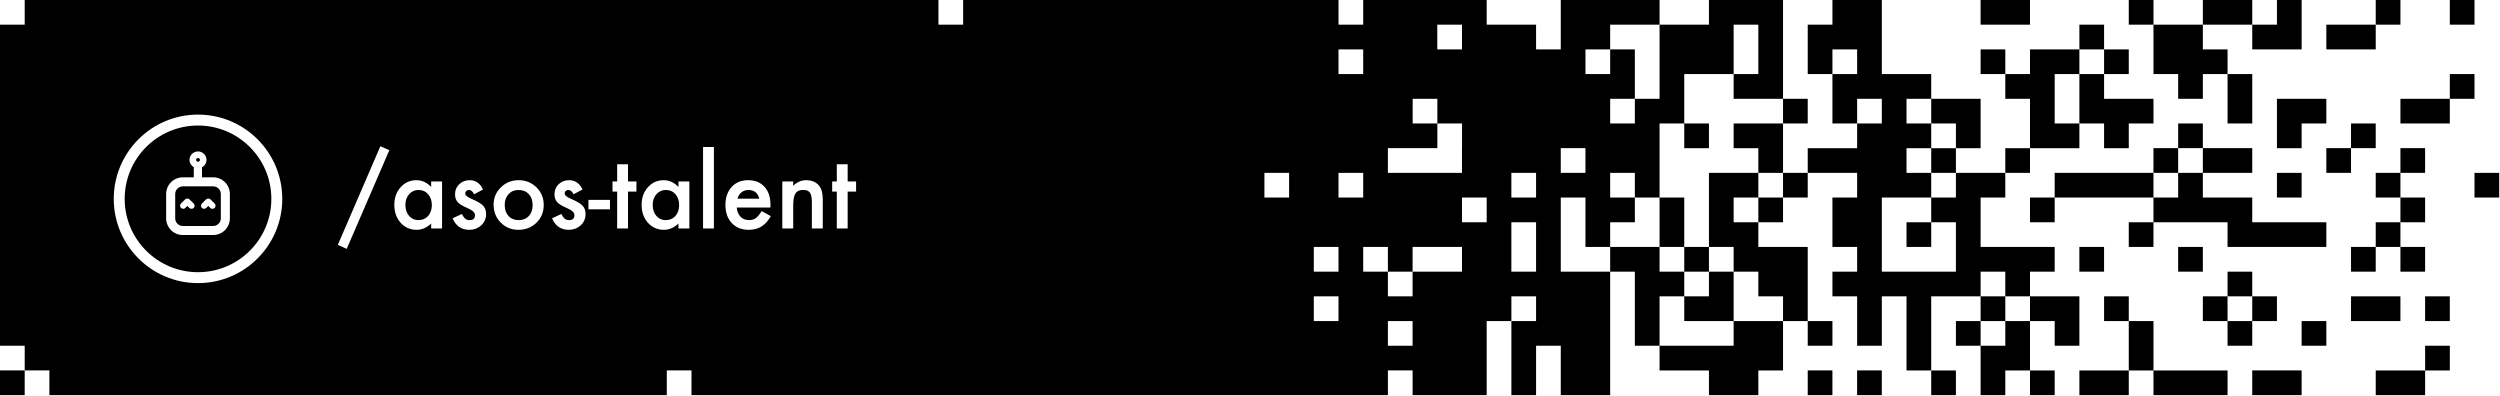 <?xml version="1.0" encoding="UTF-8" standalone="no"?>
<!DOCTYPE svg PUBLIC "-//W3C//DTD SVG 1.1//EN" "http://www.w3.org/Graphics/SVG/1.1/DTD/svg11.dtd"><svg width="100%"
    height="100%" viewBox="0 0 2109 334" version="1.1" xmlns="http://www.w3.org/2000/svg"
    xmlns:xlink="http://www.w3.org/1999/xlink" xml:space="preserve" xmlns:serif="http://www.serif.com/"
    style="fill-rule:evenodd;clip-rule:evenodd;stroke-linejoin:round;stroke-miterlimit:2;">
    <style>
        path {
            fill: black;
        }

        @media (prefers-color-scheme: dark) {
            path {
                fill: white;
            }
        }
    </style>
    <path
        d="M1816.67,20.833l-20.834,0l0,-20.833l20.834,0l-0,20.833Zm83.333,0l20.833,0l0,-20.833l20.834,0l-0,41.667l-41.667,-0l0,-20.834Zm-41.667,0l0,-20.833l41.667,0l0,20.833l-41.667,0Zm20.834,41.667l20.833,0l-0,41.667l-20.833,-0l-0,-41.667Zm-62.5,-41.667l41.666,0l0,20.834l20.834,-0l-0,20.833l-20.834,0l0,20.833l-20.833,0l0,-20.833l-20.833,0l-0,-41.667Zm187.5,0l-0,20.834l-41.667,-0l0,-20.834l41.667,0Zm-0,0l-0,-20.833l20.833,0l0,20.833l-20.833,0Zm41.666,291.667l0,20.833l-41.666,0l-0,-20.833l41.666,-0Zm0,-0l0,-20.833l20.834,-0l-0,20.833l-20.834,-0Zm-250,-0l0,20.833l-41.666,0l-0,-20.833l41.666,-0Zm0,-41.667l-20.833,0l0,-20.833l20.833,-0l0,20.833Zm20.834,41.667l62.5,-0l-0,20.833l-62.5,0l-0,-20.833Zm-20.834,-0l0,-41.667l20.834,0l-0,41.667l-20.834,-0Zm-104.166,-250l-20.834,-0l0,-20.833l20.834,-0l-0,20.833Zm20.833,62.5l0,-41.667l-20.833,0l-0,-20.833l20.833,-0l0,-20.833l41.667,-0l-0,20.833l-20.834,-0l0,41.667l20.834,-0l-0,20.833l-41.667,-0Zm41.667,-83.333l-0,-20.834l20.833,0l0,20.834l-20.833,-0Zm20.833,-0l20.833,-0l0,20.833l-20.833,-0l0,-20.833Zm0,20.833l0,20.833l41.667,0l-0,20.834l-20.834,-0l0,20.833l-20.833,-0l0,-20.833l-20.833,-0l-0,-41.667l20.833,-0Zm-83.333,83.333l-0,-20.833l20.833,-0l0,20.833l-20.833,0Zm20.833,166.667l20.833,-0l0,20.833l-20.833,0l0,-20.833Zm-83.333,-0l20.833,-0l0,20.833l-20.833,0l-0,-20.833Zm-104.167,-166.667l0,-20.833l41.667,-0l-0,-20.833l20.833,-0l0,-20.834l-20.833,0l-0,20.834l-20.834,-0l0,-41.667l20.834,-0l-0,-20.833l-20.834,-0l0,20.833l-20.833,-0l0,-41.667l20.833,0l0,-20.833l41.667,-0l0,62.5l41.667,-0l-0,20.833l-20.834,0l0,20.834l20.834,-0l-0,20.833l-20.834,-0l0,20.833l20.834,0l-0,20.834l-41.667,-0l0,62.5l62.5,-0l0,-41.667l-20.833,-0l-0,-20.833l20.833,-0l0,-20.834l41.667,0l-0,20.834l-20.834,-0l0,41.666l62.5,0l0,20.834l-20.833,-0l0,20.833l-20.833,-0l-0,-20.833l-20.834,-0l0,20.833l-41.666,-0l-0,62.5l-20.834,-0l0,-62.5l-20.833,-0l0,41.667l-20.833,-0l-0,-41.667l-20.834,-0l0,-20.833l20.834,-0l-0,-20.834l-20.834,0l0,-41.666l20.834,-0l-0,-20.834l-41.667,0Zm104.167,-62.5l41.666,0l0,41.667l-20.833,-0l0,-20.833l-20.833,-0l-0,-20.834Zm20.833,41.667l0,20.833l-20.833,0l-0,-20.833l20.833,-0Zm62.5,125l41.667,-0l-0,41.667l-20.834,-0l0,-20.834l-20.833,0l0,-20.833Zm0,20.833l0,41.667l-20.833,-0l-0,20.833l-20.834,0l0,-41.666l20.834,-0l-0,-20.834l20.833,0Zm-41.667,20.834l-20.833,-0l0,-20.834l20.833,0l0,20.834Zm0,-20.834l0,-20.833l20.834,-0l-0,20.833l-20.834,0Zm-41.666,-83.333l-0,20.833l-20.834,0l0,-20.833l20.834,-0Zm-104.167,83.333l20.833,0l0,20.834l-20.833,-0l0,-20.834Zm-1504.17,41.667l0,-20.833l-20.833,-0l0,-270.834l20.833,0l0,-20.833l770.834,-0l-0,20.833l20.833,0l0,-20.833l316.667,-0l-0,20.833l20.833,0l0,-20.833l104.167,-0l-0,20.833l41.666,0l0,20.834l20.834,-0l-0,-41.667l83.333,-0l0,20.833l-41.667,0l0,20.834l-20.833,-0l0,20.833l20.833,-0l0,-20.833l20.834,-0l-0,41.666l-20.834,0l0,20.834l20.834,-0l-0,-20.834l20.833,0l0,-62.5l41.667,0l-0,-20.833l62.5,-0l-0,83.333l-41.667,0l0,-20.833l20.833,-0l0,-41.667l-20.833,0l0,41.667l-41.667,-0l0,41.667l-20.833,-0l0,62.5l-20.833,-0l-0,-20.834l-20.834,0l0,20.834l20.834,-0l-0,20.833l-20.834,-0l0,20.833l-20.833,0l0,-41.666l-20.833,-0l-0,62.5l41.666,-0l0,104.166l-41.666,0l-0,-41.666l-20.834,-0l0,41.666l-20.833,0l0,-62.5l20.833,0l0,-20.833l-20.833,-0l0,20.833l-20.833,0l-0,62.5l-62.5,0l-0,-20.833l-20.834,-0l0,20.833l-587.5,0l0,-20.833l-20.833,-0l0,20.833l-520.833,0l-0,-20.833l-20.834,-0Zm1483.33,-229.167l20.833,0l0,20.834l-20.833,-0l-0,-20.834Zm-0,20.834l-0,41.666l-20.834,0l0,-20.833l-20.833,-0l0,-20.833l41.667,-0Zm-0,41.666l20.833,0l0,20.834l-20.833,-0l-0,-20.834Zm-0,20.834l-0,20.833l-20.834,-0l0,-20.833l20.834,-0Zm-20.834,20.833l0,20.833l41.667,0l0,62.5l-20.833,0l-0,-20.833l-20.834,-0l0,-20.833l-20.833,-0l0,-20.834l-20.833,0l-0,-62.5l41.666,0l0,20.834l-20.833,-0l0,20.833l20.833,-0Zm20.834,83.333l-0,41.667l-20.834,-0l0,20.833l-41.666,0l-0,-20.833l-41.667,-0l0,-20.833l62.5,-0l0,-20.834l41.667,0Zm-104.167,20.834l-20.833,-0l-0,-62.5l-20.834,-0l0,-20.834l41.667,0l0,20.834l20.833,-0l0,20.833l-20.833,-0l0,41.667Zm20.833,-187.5l20.834,-0l-0,20.833l-20.834,-0l0,-20.833Zm-20.833,62.5l20.833,-0l0,41.666l-20.833,0l0,-41.666Zm20.833,41.666l20.834,0l-0,20.834l-20.834,-0l0,-20.834Zm41.667,20.834l0,41.666l-41.667,0l0,-20.833l20.834,-0l-0,-20.833l20.833,-0Zm-1441.67,83.333l0,20.833l-20.833,0l0,-20.833l20.833,-0Zm342.901,-159.388l-0,4.598c-3.662,-3.798 -7.799,-5.697 -12.411,-5.697c-5.344,0 -9.792,1.981 -13.346,5.941c-3.554,3.961 -5.33,8.911 -5.33,14.852c-0,6.049 1.776,11.095 5.33,15.137c3.581,3.96 8.111,5.94 13.591,5.94c4.34,0 8.395,-1.763 12.166,-5.289l-0,4.15l9.196,0l-0,-39.632l-9.196,-0Zm-21.729,19.694c0,-3.554 1.045,-6.538 3.134,-8.952c2.115,-2.387 4.747,-3.581 7.893,-3.581c3.337,0 6.05,1.18 8.138,3.54c2.089,2.415 3.134,5.48 3.134,9.196c-0,3.717 -1.045,6.782 -3.134,9.196c-2.088,2.333 -4.828,3.5 -8.219,3.5c-3.174,-0 -5.805,-1.207 -7.894,-3.622c-2.034,-2.387 -3.052,-5.479 -3.052,-9.277Zm65.511,-12.94c-2.468,-5.235 -6.239,-7.853 -11.311,-7.853c-3.446,0 -6.375,1.126 -8.789,3.378c-2.36,2.251 -3.541,5.099 -3.541,8.544c0,2.605 0.692,4.734 2.076,6.389c1.085,1.302 2.956,2.604 5.615,3.906c0.949,0.461 1.885,0.909 2.808,1.343c0.922,0.434 1.844,0.881 2.766,1.343c2.388,1.41 3.581,2.929 3.581,4.557c0,2.821 -1.546,4.232 -4.638,4.232c-1.547,-0 -2.876,-0.516 -3.988,-1.547c-0.57,-0.515 -1.397,-1.722 -2.482,-3.621l-7.813,3.621c2.767,6.484 7.474,9.725 14.12,9.725c3.879,0 7.188,-1.22 9.928,-3.662c2.821,-2.577 4.232,-5.778 4.232,-9.603c-0,-2.984 -0.841,-5.357 -2.523,-7.12c-1.682,-1.764 -4.95,-3.69 -9.806,-5.778c-3.527,-1.492 -5.29,-2.998 -5.29,-4.517c0,-0.868 0.298,-1.58 0.895,-2.136c0.597,-0.556 1.316,-0.834 2.157,-0.834c1.763,-0 3.242,1.22 4.435,3.662l7.568,-4.029Zm8.912,12.777c-0,6.077 2.007,11.122 6.022,15.137c4.014,4.069 8.992,6.103 14.933,6.103c5.995,0 11.054,-1.993 15.177,-5.981c4.097,-4.015 6.145,-8.993 6.145,-14.933c-0,-5.887 -2.035,-10.851 -6.104,-14.893c-4.123,-4.042 -9.142,-6.063 -15.055,-6.063c-5.887,0 -10.878,2.008 -14.974,6.022c-4.096,4.015 -6.144,8.884 -6.144,14.608Zm9.358,0.163c0,-3.689 1.085,-6.7 3.256,-9.033c2.17,-2.333 5.004,-3.5 8.504,-3.5c3.553,0 6.415,1.167 8.585,3.5c2.143,2.306 3.215,5.384 3.215,9.236c-0,3.852 -1.072,6.931 -3.215,9.237c-2.143,2.306 -5.005,3.459 -8.585,3.459c-3.554,-0 -6.416,-1.167 -8.586,-3.5c-2.116,-2.305 -3.174,-5.439 -3.174,-9.399Zm65.633,-12.94c-2.468,-5.235 -6.239,-7.853 -11.311,-7.853c-3.446,0 -6.375,1.126 -8.789,3.378c-2.361,2.251 -3.541,5.099 -3.541,8.544c0,2.605 0.692,4.734 2.076,6.389c1.085,1.302 2.956,2.604 5.615,3.906c0.949,0.461 1.885,0.909 2.808,1.343c0.922,0.434 1.844,0.881 2.766,1.343c2.388,1.41 3.581,2.929 3.581,4.557c0,2.821 -1.546,4.232 -4.638,4.232c-1.547,-0 -2.876,-0.516 -3.988,-1.547c-0.57,-0.515 -1.397,-1.722 -2.482,-3.621l-7.813,3.621c2.767,6.484 7.474,9.725 14.12,9.725c3.879,0 7.188,-1.22 9.928,-3.662c2.821,-2.577 4.232,-5.778 4.232,-9.603c-0,-2.984 -0.841,-5.357 -2.523,-7.12c-1.682,-1.764 -4.951,-3.69 -9.806,-5.778c-3.527,-1.492 -5.29,-2.998 -5.29,-4.517c0,-0.868 0.298,-1.58 0.895,-2.136c0.597,-0.556 1.316,-0.834 2.157,-0.834c1.763,-0 3.241,1.22 4.435,3.662l7.568,-4.029Zm5.005,8.749l0,7.975l18.148,0l0,-7.975l-18.148,-0Zm33.366,-6.958l7.121,-0l-0,-8.545l-7.121,-0l0,-14.526l-9.155,-0l-0,14.526l-3.906,-0l-0,8.545l3.906,-0l-0,31.087l9.155,0l0,-31.087Zm42.562,-8.545l0,4.598c-3.662,-3.798 -7.799,-5.697 -12.41,-5.697c-5.344,0 -9.793,1.981 -13.347,5.941c-3.553,3.961 -5.33,8.911 -5.33,14.852c-0,6.049 1.777,11.095 5.33,15.137c3.581,3.96 8.111,5.94 13.591,5.94c4.34,0 8.395,-1.763 12.166,-5.289l0,4.15l9.196,0l0,-39.632l-9.196,-0Zm-21.728,19.694c-0,-3.554 1.044,-6.538 3.133,-8.952c2.116,-2.387 4.747,-3.581 7.894,-3.581c3.336,0 6.049,1.18 8.138,3.54c2.088,2.415 3.133,5.48 3.133,9.196c-0,3.717 -1.045,6.782 -3.133,9.196c-2.089,2.333 -4.829,3.5 -8.22,3.5c-3.174,-0 -5.805,-1.207 -7.894,-3.622c-2.034,-2.387 -3.051,-5.479 -3.051,-9.277Zm51.635,-48.788l-9.155,0l0,68.726l9.155,0l0,-68.726Zm47.689,51.067l0.041,-2.157c-0,-6.538 -1.682,-11.651 -5.046,-15.34c-3.391,-3.717 -8.002,-5.575 -13.834,-5.575c-5.778,0 -10.417,1.913 -13.916,5.738c-3.473,3.879 -5.209,8.951 -5.209,15.218c0,6.32 1.791,11.393 5.371,15.218c3.581,3.798 8.328,5.696 14.242,5.696c2.061,0 3.974,-0.217 5.737,-0.651c1.763,-0.434 3.405,-1.119 4.924,-2.054c1.519,-0.936 2.943,-2.13 4.272,-3.581c1.329,-1.451 2.591,-3.194 3.784,-5.229l-7.731,-4.313c-1.872,2.93 -3.54,4.937 -5.005,6.022c-1.492,1.085 -3.377,1.628 -5.656,1.628c-2.929,-0 -5.33,-0.95 -7.202,-2.849c-1.872,-1.926 -2.929,-4.516 -3.174,-7.771l28.402,-0Zm-9.399,-7.487l-18.392,-0c0.298,-1.14 0.732,-2.157 1.302,-3.052c0.569,-0.895 1.254,-1.662 2.055,-2.299c0.8,-0.638 1.688,-1.126 2.665,-1.465c0.976,-0.339 2.021,-0.509 3.133,-0.509c4.883,0 7.962,2.442 9.237,7.325Zm19.409,-14.486l-0,39.632l9.196,0l-0,-19.124c-0,-4.937 0.624,-8.396 1.872,-10.376c1.275,-2.008 3.431,-3.011 6.469,-3.011c2.794,-0 4.72,0.759 5.778,2.278c1.085,1.492 1.628,4.191 1.628,8.098l-0,22.135l9.196,0l-0,-24.292c-0,-5.588 -1.112,-9.616 -3.337,-12.085c-2.577,-2.902 -6.171,-4.354 -10.783,-4.354c-4.014,0 -7.622,1.587 -10.823,4.761l-0,-3.662l-9.196,-0Zm55.135,8.545l7.121,-0l-0,-8.545l-7.121,-0l-0,-14.526l-9.155,-0l-0,14.526l-3.907,-0l0,8.545l3.907,-0l-0,31.087l9.155,0l-0,-31.087Zm497.469,-57.49l0,20.833l-41.729,-0l0,20.833l62.5,0l0,-20.833l0.063,-0l-0,-20.833l-20.834,-0Zm0,-0l0,-20.834l-20.833,0l0,20.834l20.833,-0Zm-1045.51,-7.482c-39.23,0 -71.08,31.85 -71.08,71.08c0,39.23 31.85,71.08 71.08,71.08c39.23,-0 71.08,-31.85 71.08,-71.08c-0,-39.23 -31.85,-71.08 -71.08,-71.08Zm-0,9.214c34.144,0 61.866,27.721 61.866,61.866c-0,34.145 -27.722,61.866 -61.866,61.866c-34.145,-0 -61.866,-27.721 -61.866,-61.866c0,-34.145 27.721,-61.866 61.866,-61.866Zm3.36,43.685l-0,-8.428c2.271,-1.198 3.814,-3.57 3.814,-6.289c-0,-3.918 -3.205,-7.116 -7.174,-7.116c-3.97,-0 -7.174,3.198 -7.174,7.116c-0,2.635 1.449,4.945 3.606,6.175l0,8.542l-9.228,-0c-7.772,-0 -14.082,6.31 -14.082,14.081l0,20.529c0,7.772 6.31,14.082 14.082,14.082l25.592,-0c7.772,-0 14.081,-6.31 14.081,-14.082l0,-20.529c0,-7.771 -6.309,-14.081 -14.081,-14.081l-9.436,-0Zm15.883,14.081l-0,20.529c-0,3.559 -2.889,6.447 -6.447,6.447l-25.592,0c-3.558,0 -6.447,-2.888 -6.447,-6.447l-0,-20.529c-0,-3.558 2.889,-6.447 6.447,-6.447l25.592,0c3.558,0 6.447,2.889 6.447,6.447Zm-28.151,3.837c-0.717,-0.041 -1.448,0.211 -1.995,0.758l-3.46,3.454c-1.02,1.018 -1.021,2.672 -0.004,3.692c1.018,1.019 2.672,1.021 3.692,0.003l1.676,-1.674l1.678,1.681c1.018,1.019 2.672,1.021 3.692,0.003c1.019,-1.018 1.021,-2.672 0.003,-3.691l-3.454,-3.46c-0.505,-0.506 -1.165,-0.761 -1.828,-0.766Zm17.655,0c-0.717,-0.041 -1.448,0.211 -1.996,0.758l-3.46,3.454c-1.019,1.018 -1.021,2.672 -0.003,3.692c1.018,1.019 2.672,1.021 3.691,0.003l1.677,-1.674l1.678,1.681c1.018,1.019 2.672,1.021 3.691,0.003c1.02,-1.018 1.021,-2.672 0.003,-3.691l-3.454,-3.46c-0.504,-0.506 -1.165,-0.761 -1.827,-0.766Zm-8.747,-34.223c0.898,-0 1.646,0.701 1.646,1.588c-0,0.887 -0.748,1.588 -1.646,1.588c-0.899,0 -1.646,-0.701 -1.646,-1.588c0,-0.887 0.747,-1.588 1.646,-1.588Zm1128.78,95.888l0,-41.667l-20.833,-0l0,41.667l20.833,-0Zm-974.95,-105.795l-35.888,83.212l7.486,3.377l35.971,-83.252l-7.569,-3.337Zm870.784,147.461l-20.834,0l0,20.834l20.834,-0l-0,-20.834Zm-41.667,-125l-20.833,0l-0,20.834l20.833,-0l0,-20.834Zm145.833,0l-20.833,0l0,20.834l20.833,-0l0,-20.834Zm-166.666,104.167l-20.834,-0l0,20.833l20.834,0l-0,-20.833Zm208.333,-125l-20.833,-0l-0,20.833l20.833,0l0,-20.833Zm-250,20.833l-20.833,0l-0,20.834l20.833,-0l0,-20.834Zm62.5,-104.166l-20.833,-0l-0,20.833l20.833,-0l0,-20.833Zm-20.833,166.666l-20.834,0l0,20.834l20.834,-0l-0,-20.834Zm125,-41.666l-20.834,-0l0,20.833l20.834,-0l-0,-20.833Zm-20.834,-145.834l-20.833,0l0,20.834l20.833,-0l0,-20.834Zm-62.5,208.334l0,-20.834l-20.833,0l0,20.834l20.833,-0Zm20.834,-0l41.666,-0l0,-20.834l-41.666,0l-0,20.834Zm-20.834,-0l0,20.833l20.834,-0l-0,-20.833l-20.834,-0Zm812.5,-104.167l0,20.833l-20.833,0l0,-20.833l20.833,-0Zm0,-0l0,-20.833l20.834,-0l-0,20.833l-20.834,-0Zm20.834,83.333l-0,20.834l-20.834,-0l0,-20.834l20.834,0Zm20.833,-62.5l0,-20.833l20.833,-0l0,20.833l-20.833,0Zm0,20.834l-20.833,-0l-0,-20.834l20.833,0l0,20.834Zm0,20.833l0,-20.833l20.833,-0l0,20.833l-20.833,-0Zm0,20.833l20.833,0l0,20.834l-20.833,-0l0,-20.834Zm-20.833,0l-0,-20.833l20.833,-0l0,20.833l-20.833,0Zm-270.834,-41.666l0,20.833l-20.833,-0l0,-20.833l20.833,-0Zm83.334,20.833l-0,20.833l-20.834,0l0,-20.833l20.834,-0Zm-83.334,-20.833l0,-20.834l83.334,0l-0,20.834l-83.334,-0Zm83.334,-20.834l-0,-20.833l20.833,-0l0,20.833l-20.833,0Zm20.833,-20.833l0,-20.833l20.833,-0l0,20.833l-20.833,-0Zm20.833,-0l41.667,-0l0,20.833l-41.667,0l0,-20.833Zm0,20.833l0,20.834l41.667,-0l0,20.833l62.5,-0l0,20.833l-83.333,0l-0,-20.833l-62.5,-0l-0,-20.833l20.833,-0l0,-20.834l20.833,0Zm20.834,125l-20.834,0l0,-20.833l20.834,-0l-0,20.833Zm-0,-20.833l-0,-20.833l20.833,-0l0,20.833l-20.833,-0Zm20.833,-0l20.833,-0l0,20.833l-20.833,0l0,-20.833Zm0,20.833l0,20.834l-20.833,-0l-0,-20.834l20.833,0Zm166.667,-187.5l-0,20.834l-41.667,-0l0,-20.834l41.667,0Zm-0,0l-0,-20.833l20.833,-0l0,20.833l-20.833,0Zm-395.834,-83.333l41.667,-0l0,20.833l-41.667,0l0,-20.833Zm395.834,-0l20.833,-0l0,20.833l-20.833,0l-0,-20.833Zm-125,333.333l-41.667,0l0,-20.833l41.667,-0l-0,20.833Zm-395.834,0l-20.833,0l0,-20.833l20.833,-0l0,20.833Zm562.5,-166.666l-20.833,-0l0,-20.834l20.833,0l0,20.834Zm-541.666,166.666l-0,-20.833l20.833,-0l0,20.833l-20.833,0Zm291.666,-104.166l-20.833,-0l0,-20.834l20.833,0l0,20.834Zm104.167,62.5l-20.833,-0l-0,-20.834l20.833,0l0,20.834Zm-41.667,-208.334l41.667,0l0,20.834l-20.833,-0l-0,20.833l-20.834,-0l0,-41.667Zm145.834,166.667l-0,20.833l-20.834,0l0,-20.833l20.834,-0Zm-312.5,-20.833l-0,-20.834l20.833,0l0,20.834l-20.833,-0Zm166.666,-83.334l20.834,0l-0,20.834l-20.834,-0l0,-20.834Zm104.167,125l-41.667,0l0,-20.833l41.667,-0l0,20.833Z" />
</svg>